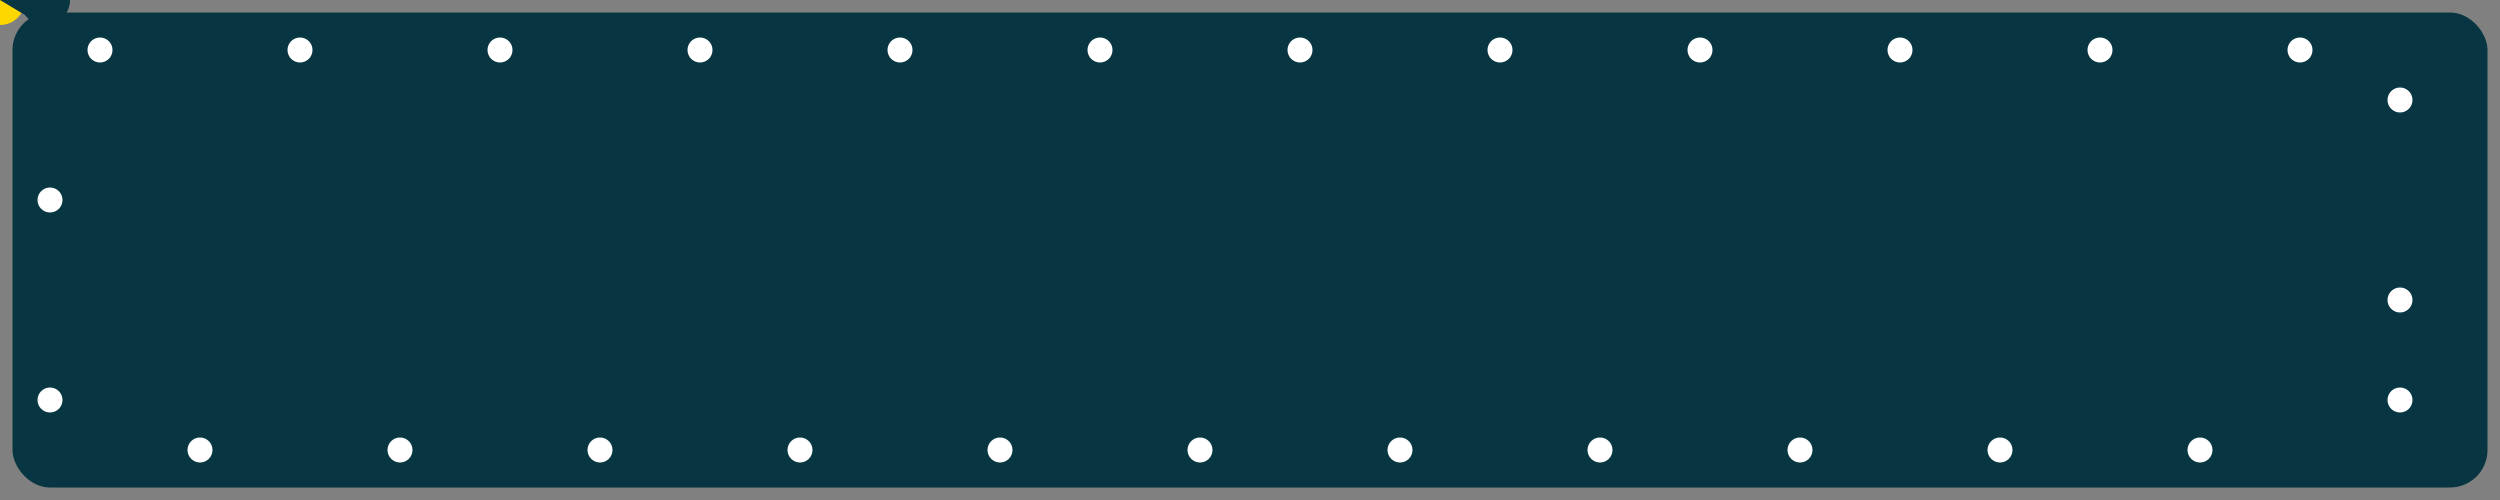<svg width="1000" height="200" viewBox="0 0 1000 200" xmlns="http://www.w3.org/2000/svg" preserveAspectRatio="xMidYMid meet">
  <rect x="0" y="0" width="1000" height="200" fill="#808080" stroke="none"/>
  <defs>
    <!-- Define Pac-Man with animated mouth -->
    <g id="pacman">
      <circle cx="0" cy="0" r="10" fill="gold" />
      <path d="M0,0 L10,-6 A10,10 0 1,1 10,6 Z" fill="#073642">
        <animateTransform attributeName="transform" type="rotate" values="0;45;0" dur="0.5s" repeatCount="indefinite" />
      </path>
    </g>

    <!-- Define a pellet (dot) -->
    <circle id="pellet" r="5" fill="white" />

    <!-- Define the path along the border -->
    <path id="borderPath" d="M20,20 H960 V180 H40 Z" fill="none" stroke="none" />
  </defs>

  <!-- Background rectangle -->
  <rect x="5" y="5" width="990" height="190" fill="#073642" stroke="none" rx="15" ry="15" />

  <!-- Draw stationary pellets along the border -->
  <g id="pellets">
    <use href="#pellet" x="40" y="20" />
    <use href="#pellet" x="120" y="20" />
    <use href="#pellet" x="200" y="20" />
    <use href="#pellet" x="280" y="20" />
    <use href="#pellet" x="360" y="20" />
    <use href="#pellet" x="440" y="20" />
    <use href="#pellet" x="520" y="20" />
    <use href="#pellet" x="600" y="20" />
    <use href="#pellet" x="680" y="20" />
    <use href="#pellet" x="760" y="20" />
    <use href="#pellet" x="840" y="20" />
    <use href="#pellet" x="920" y="20" />
    <use href="#pellet" x="960" y="40" />
    <use href="#pellet" x="960" y="120" />
    <use href="#pellet" x="960" y="160" />
    <use href="#pellet" x="880" y="180" />
    <use href="#pellet" x="800" y="180" />
    <use href="#pellet" x="720" y="180" />
    <use href="#pellet" x="640" y="180" />
    <use href="#pellet" x="560" y="180" />
    <use href="#pellet" x="480" y="180" />
    <use href="#pellet" x="400" y="180" />
    <use href="#pellet" x="320" y="180" />
    <use href="#pellet" x="240" y="180" />
    <use href="#pellet" x="160" y="180" />
    <use href="#pellet" x="80" y="180" />
    <use href="#pellet" x="20" y="160" />
    <use href="#pellet" x="20" y="80" />
  </g>

  <!-- Pac-Man moving along the border -->
  <use href="#pacman">
    <animateMotion dur="10s" repeatCount="indefinite" rotate="auto">
      <mpath href="#borderPath" />
    </animateMotion>
  </use>
</svg>
